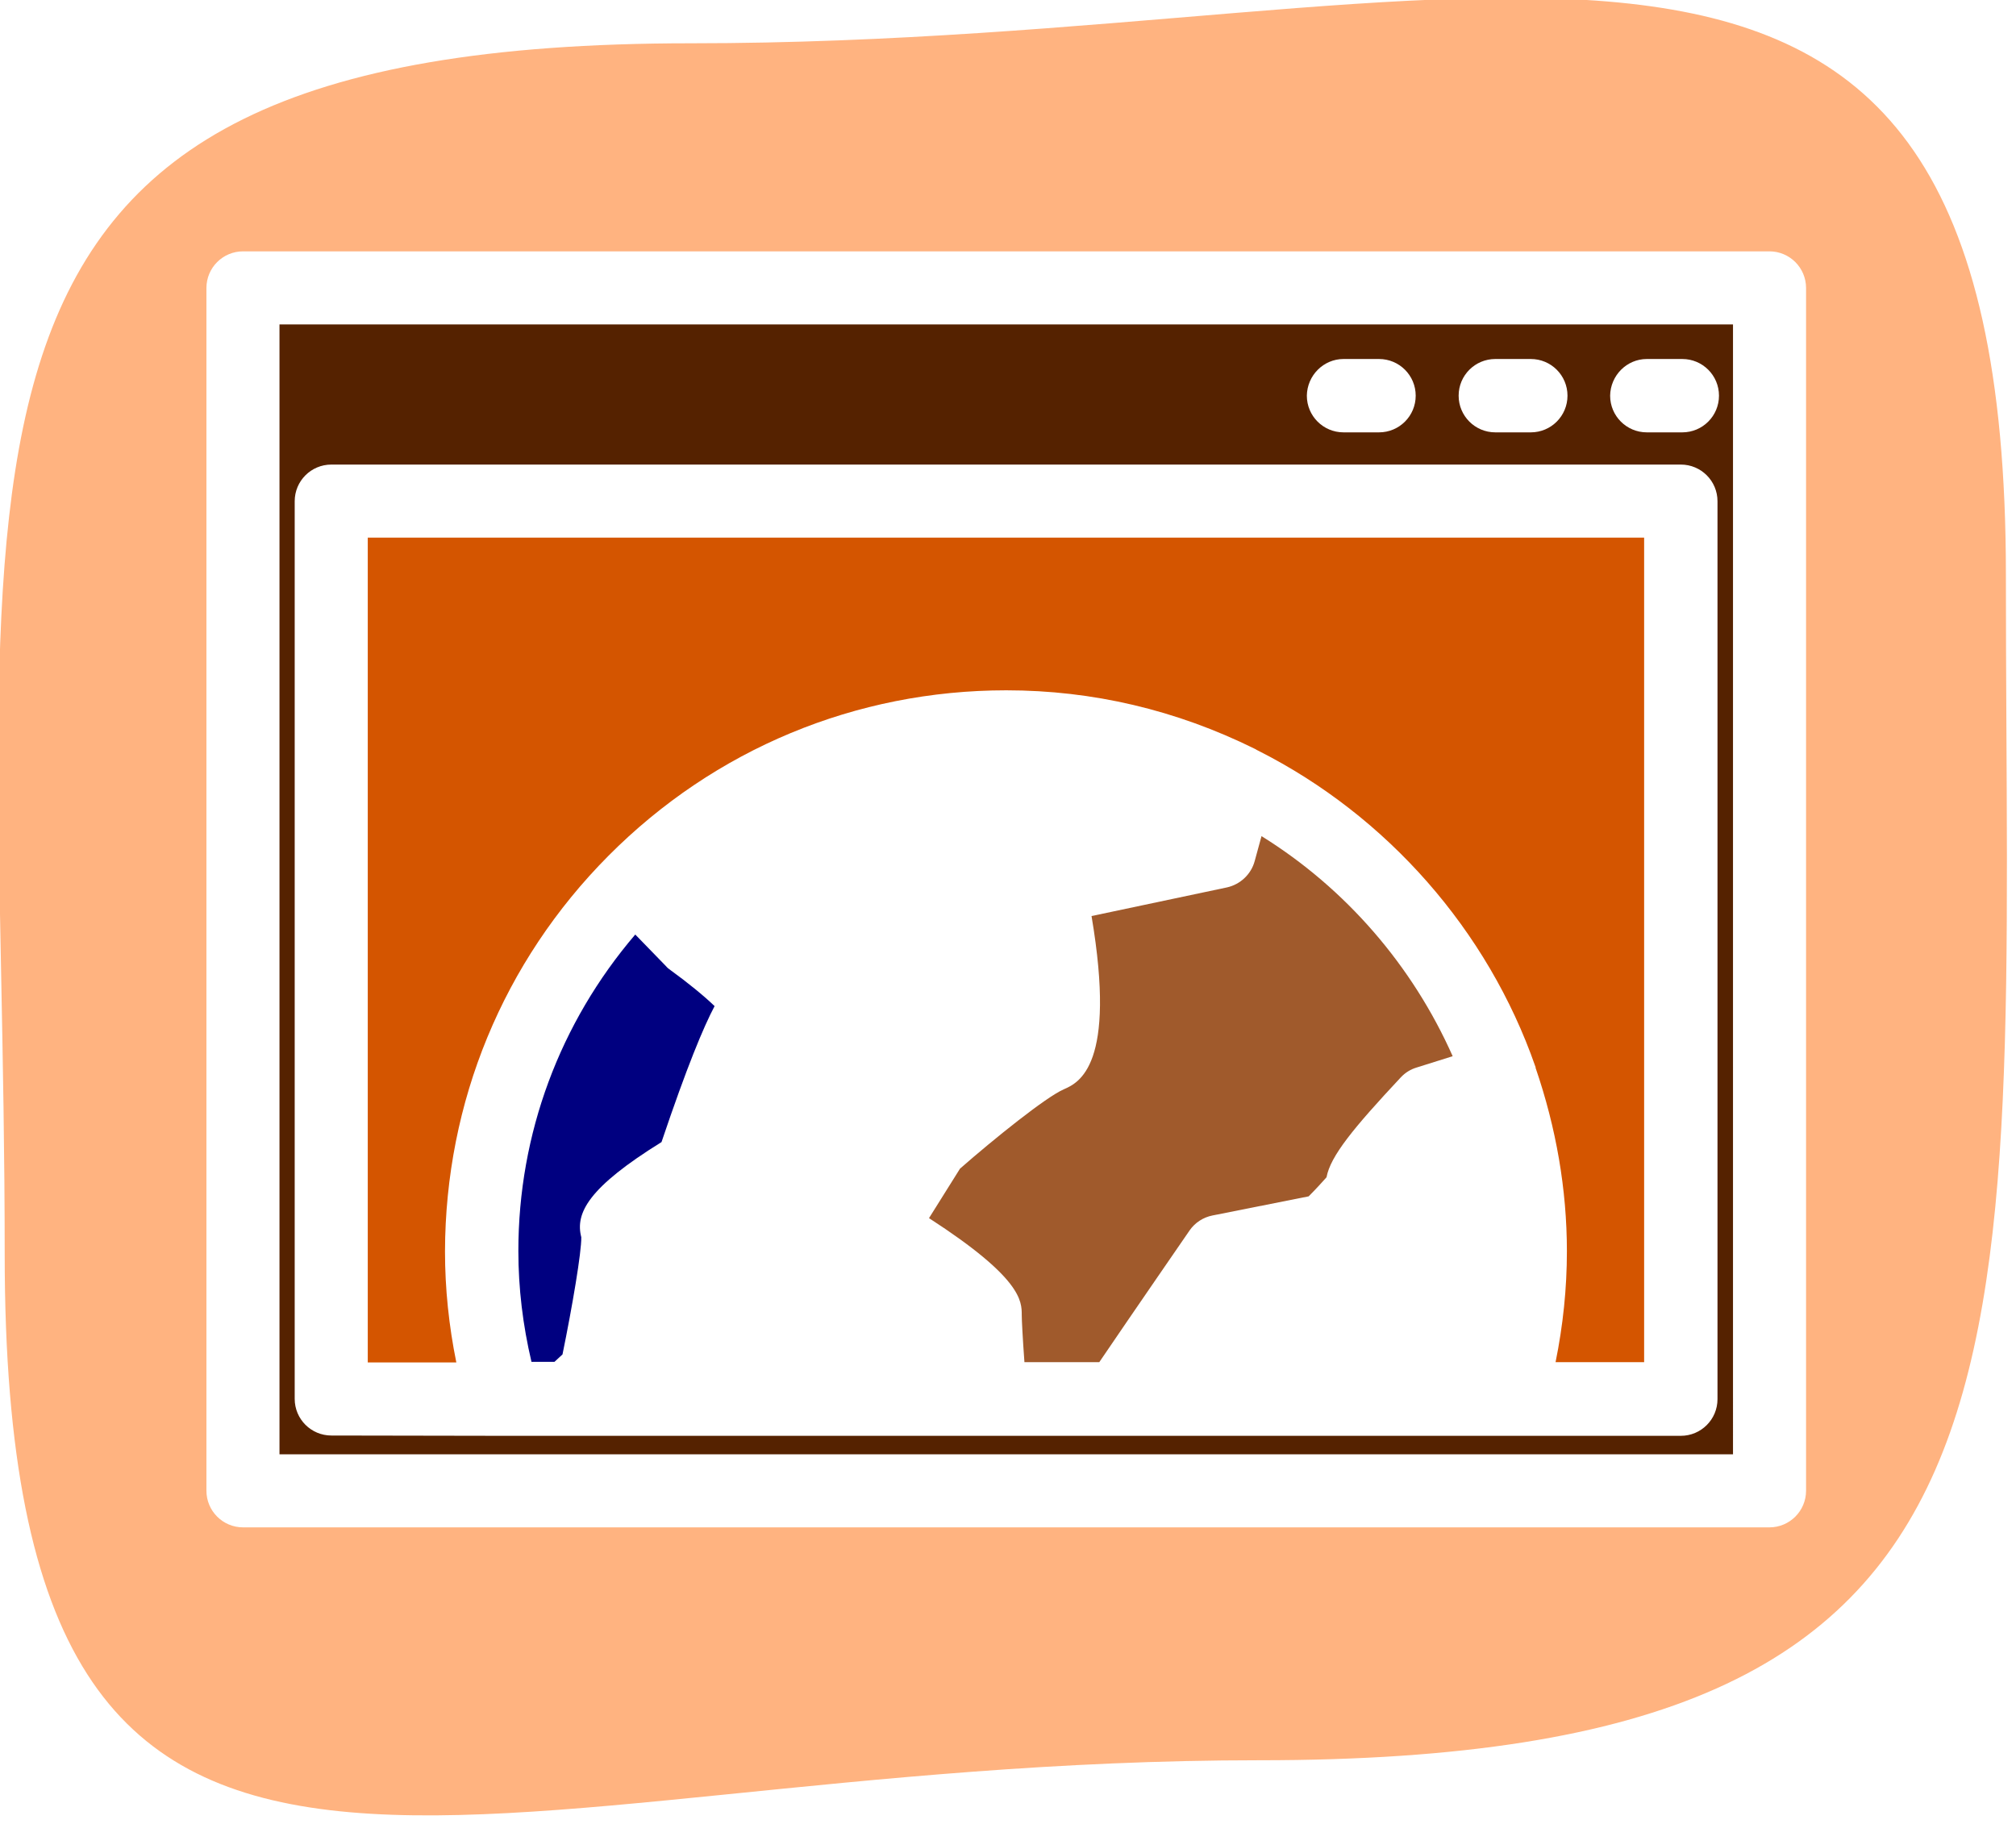<?xml version="1.0" encoding="UTF-8" standalone="no"?>
<!-- Svg Vector Icons : http://www.onlinewebfonts.com/icon -->

<svg
   xmlns:dc="http://purl.org/dc/elements/1.1/"
   xmlns:cc="http://creativecommons.org/ns#"
   xmlns:rdf="http://www.w3.org/1999/02/22-rdf-syntax-ns#"
   xmlns:svg="http://www.w3.org/2000/svg"
   xmlns="http://www.w3.org/2000/svg"
   xmlns:sodipodi="http://sodipodi.sourceforge.net/DTD/sodipodi-0.dtd"
   xmlns:inkscape="http://www.inkscape.org/namespaces/inkscape"
   version="1.1"
   x="0px"
   y="0px"
   viewBox="0 0 82.474 74.631"
   enable-background="new 0 0 1000 1000"
   xml:space="preserve"
   id="svg174"
   sodipodi:docname="browsers.svg"
   width="82.474"
   height="74.631"
   inkscape:version="0.92.3 (2405546, 2018-03-11)"><defs
   id="defs178" /><sodipodi:namedview
   pagecolor="#ffffff"
   bordercolor="#666666"
   borderopacity="1"
   objecttolerance="10"
   gridtolerance="10"
   guidetolerance="10"
   inkscape:pageopacity="0"
   inkscape:pageshadow="2"
   inkscape:window-width="1920"
   inkscape:window-height="1017"
   id="namedview176"
   showgrid="false"
   fit-margin-top="0"
   fit-margin-left="0"
   fit-margin-right="0"
   fit-margin-bottom="0"
   inkscape:zoom="2.8284271"
   inkscape:cx="189.81079"
   inkscape:cy="96.584137"
   inkscape:window-x="-8"
   inkscape:window-y="-8"
   inkscape:window-maximized="1"
   inkscape:current-layer="g140" />
<g
   id="g172"
   transform="matrix(0.122,0,0,0.122,-18.993,-23.755)"><g
     id="g140"><path
       inkscape:connector-curvature="0"
       id="path128"
       d="m 578.7,475.1 -2.3,8.4 c -1.2,4.4 -4.8,7.8 -9.3,8.8 l -45.4,9.6 c 8.5,50.2 -4.3,55.9 -9.3,58.1 -6,2.6 -23.5,16.7 -34.8,26.6 l -10.4,16.6 c 31.1,20.1 31.1,27.8 31.1,32.5 0,1.6 0.3,7.6 0.9,15.8 h 25.1 c 11,-16.2 30.3,-44.2 30.3,-44.2 1.8,-2.6 4.6,-4.4 7.7,-5 l 32.2,-6.4 c 2.3,-2.3 4.6,-4.8 6,-6.4 1.3,-7.1 9,-16.5 24.9,-33.5 1.5,-1.6 3.3,-2.7 5.3,-3.3 l 12.1,-3.8 c -13.5,-30.4 -35.9,-56.3 -64.1,-73.8 z"
       style="fill:#a05a2c" /><path
       inkscape:connector-curvature="0"
       id="path130"
       d="m 367.8,682.4 h 40.6 82.9 14.7 143.5 87.3 V 303.5 H 249.4 v 214 40.1 124.8 h 87.3 z M 707.9,315.1 h 11.9 c 6.8,0 12.3,5.5 12.3,12.3 0,6.8 -5.5,12.3 -12.3,12.3 h -11.9 c -6.8,0 -12.3,-5.5 -12.3,-12.3 0.1,-6.8 5.6,-12.3 12.3,-12.3 z m -50.8,0 H 669 c 6.8,0 12.3,5.5 12.3,12.3 0,6.8 -5.5,12.3 -12.3,12.3 h -11.9 c -6.8,0 -12.3,-5.5 -12.3,-12.3 0,-6.8 5.5,-12.3 12.3,-12.3 z m -50.9,0 h 11.9 c 6.8,0 12.3,5.5 12.3,12.3 0,6.8 -5.5,12.3 -12.3,12.3 h -11.9 c -6.8,0 -12.3,-5.5 -12.3,-12.3 0.1,-6.8 5.6,-12.3 12.3,-12.3 z m -339.4,361 c -6.8,0 -12.3,-5.5 -12.3,-12.3 V 552.7 485.2 362.8 c 0,-6.8 5.5,-12.3 12.3,-12.3 h 452.5 c 6.8,0 12.3,5.5 12.3,12.3 v 301.1 c 0,6.8 -5.5,12.3 -12.3,12.3 h -57.5 -131.1 -43 -45.9 -67.6 -27.8 -22 z"
       style="fill:#552200" /><path
       inkscape:connector-curvature="0"
       id="path132"
       d="m 377.5,577.7 c 8.6,-25.5 14.1,-38.6 17.8,-45.6 -3.5,-3.4 -9.3,-8.1 -14.7,-12 -0.6,-0.4 -1.2,-0.9 -1.7,-1.5 l -10.2,-10.5 c -25.3,29.6 -39.2,66.8 -39.2,106.1 0,12.5 1.5,24.9 4.4,37.2 h 7.7 l 2.7,-2.5 c 3.3,-16.1 6.4,-34.4 6.3,-39.3 -2.1,-8.1 2.4,-16.7 26.9,-31.9 z"
       style="fill:#000080" /><path
       inkscape:connector-curvature="0"
       id="path134"
       d="m 359.7,481.7 c 35.6,-35.8 83,-55.5 133.4,-55.5 29,0 57,6.6 83.3,19.6 0,0 0,0 0,0 0.3,0.1 0.5,0.3 0.7,0.4 0.2,0.1 0.4,0.2 0.6,0.3 43.1,21.8 76.9,60.2 92.8,105.8 0,0.1 0.1,0.1 0.1,0.2 0,0.1 0,0.2 0,0.3 6.9,20.1 10.5,40.8 10.5,61.5 0,12.5 -1.3,24.9 -3.8,37.2 H 707 V 375 H 279 v 110.2 67.5 98.9 h 29.7 c -2.5,-12.3 -3.8,-24.8 -3.8,-37.2 0.1,-50.1 19.5,-97.2 54.8,-132.7 0,0 0,0 0,0 z"
       style="fill:#d45500" /><path
       inkscape:connector-curvature="0"
       id="path136"
       d="m 577.959,784.998 c 270.6,0 250.35,-127.005 250.35,-397.605 0,-270.6 -170.315,-178.166 -440.915,-178.166 -270.6,0 -230.138,135.667 -230.138,406.267 0,270.6 150.104,169.504 420.704,169.504 z M 224.9,557.6 V 517.5 291.3 c 0,-6.8 5.5,-12.3 12.3,-12.3 H 749 c 6.8,0 12.3,5.5 12.3,12.3 v 403.3 c 0,6.8 -5.5,12.3 -12.3,12.3 H 649.4 506 h -14.7 -82.9 -40.6 -31 -99.6 c -6.8,0 -12.3,-5.5 -12.3,-12.3 z"
       style="fill:#ffb380"
       sodipodi:nodetypes="sssssccssssssccccccssc" /></g><g
     id="g142" /><g
     id="g144" /><g
     id="g146" /><g
     id="g148" /><g
     id="g150" /><g
     id="g152" /><g
     id="g154" /><g
     id="g156" /><g
     id="g158" /><g
     id="g160" /><g
     id="g162" /><g
     id="g164" /><g
     id="g166" /><g
     id="g168" /><g
     id="g170" /></g>
</svg>